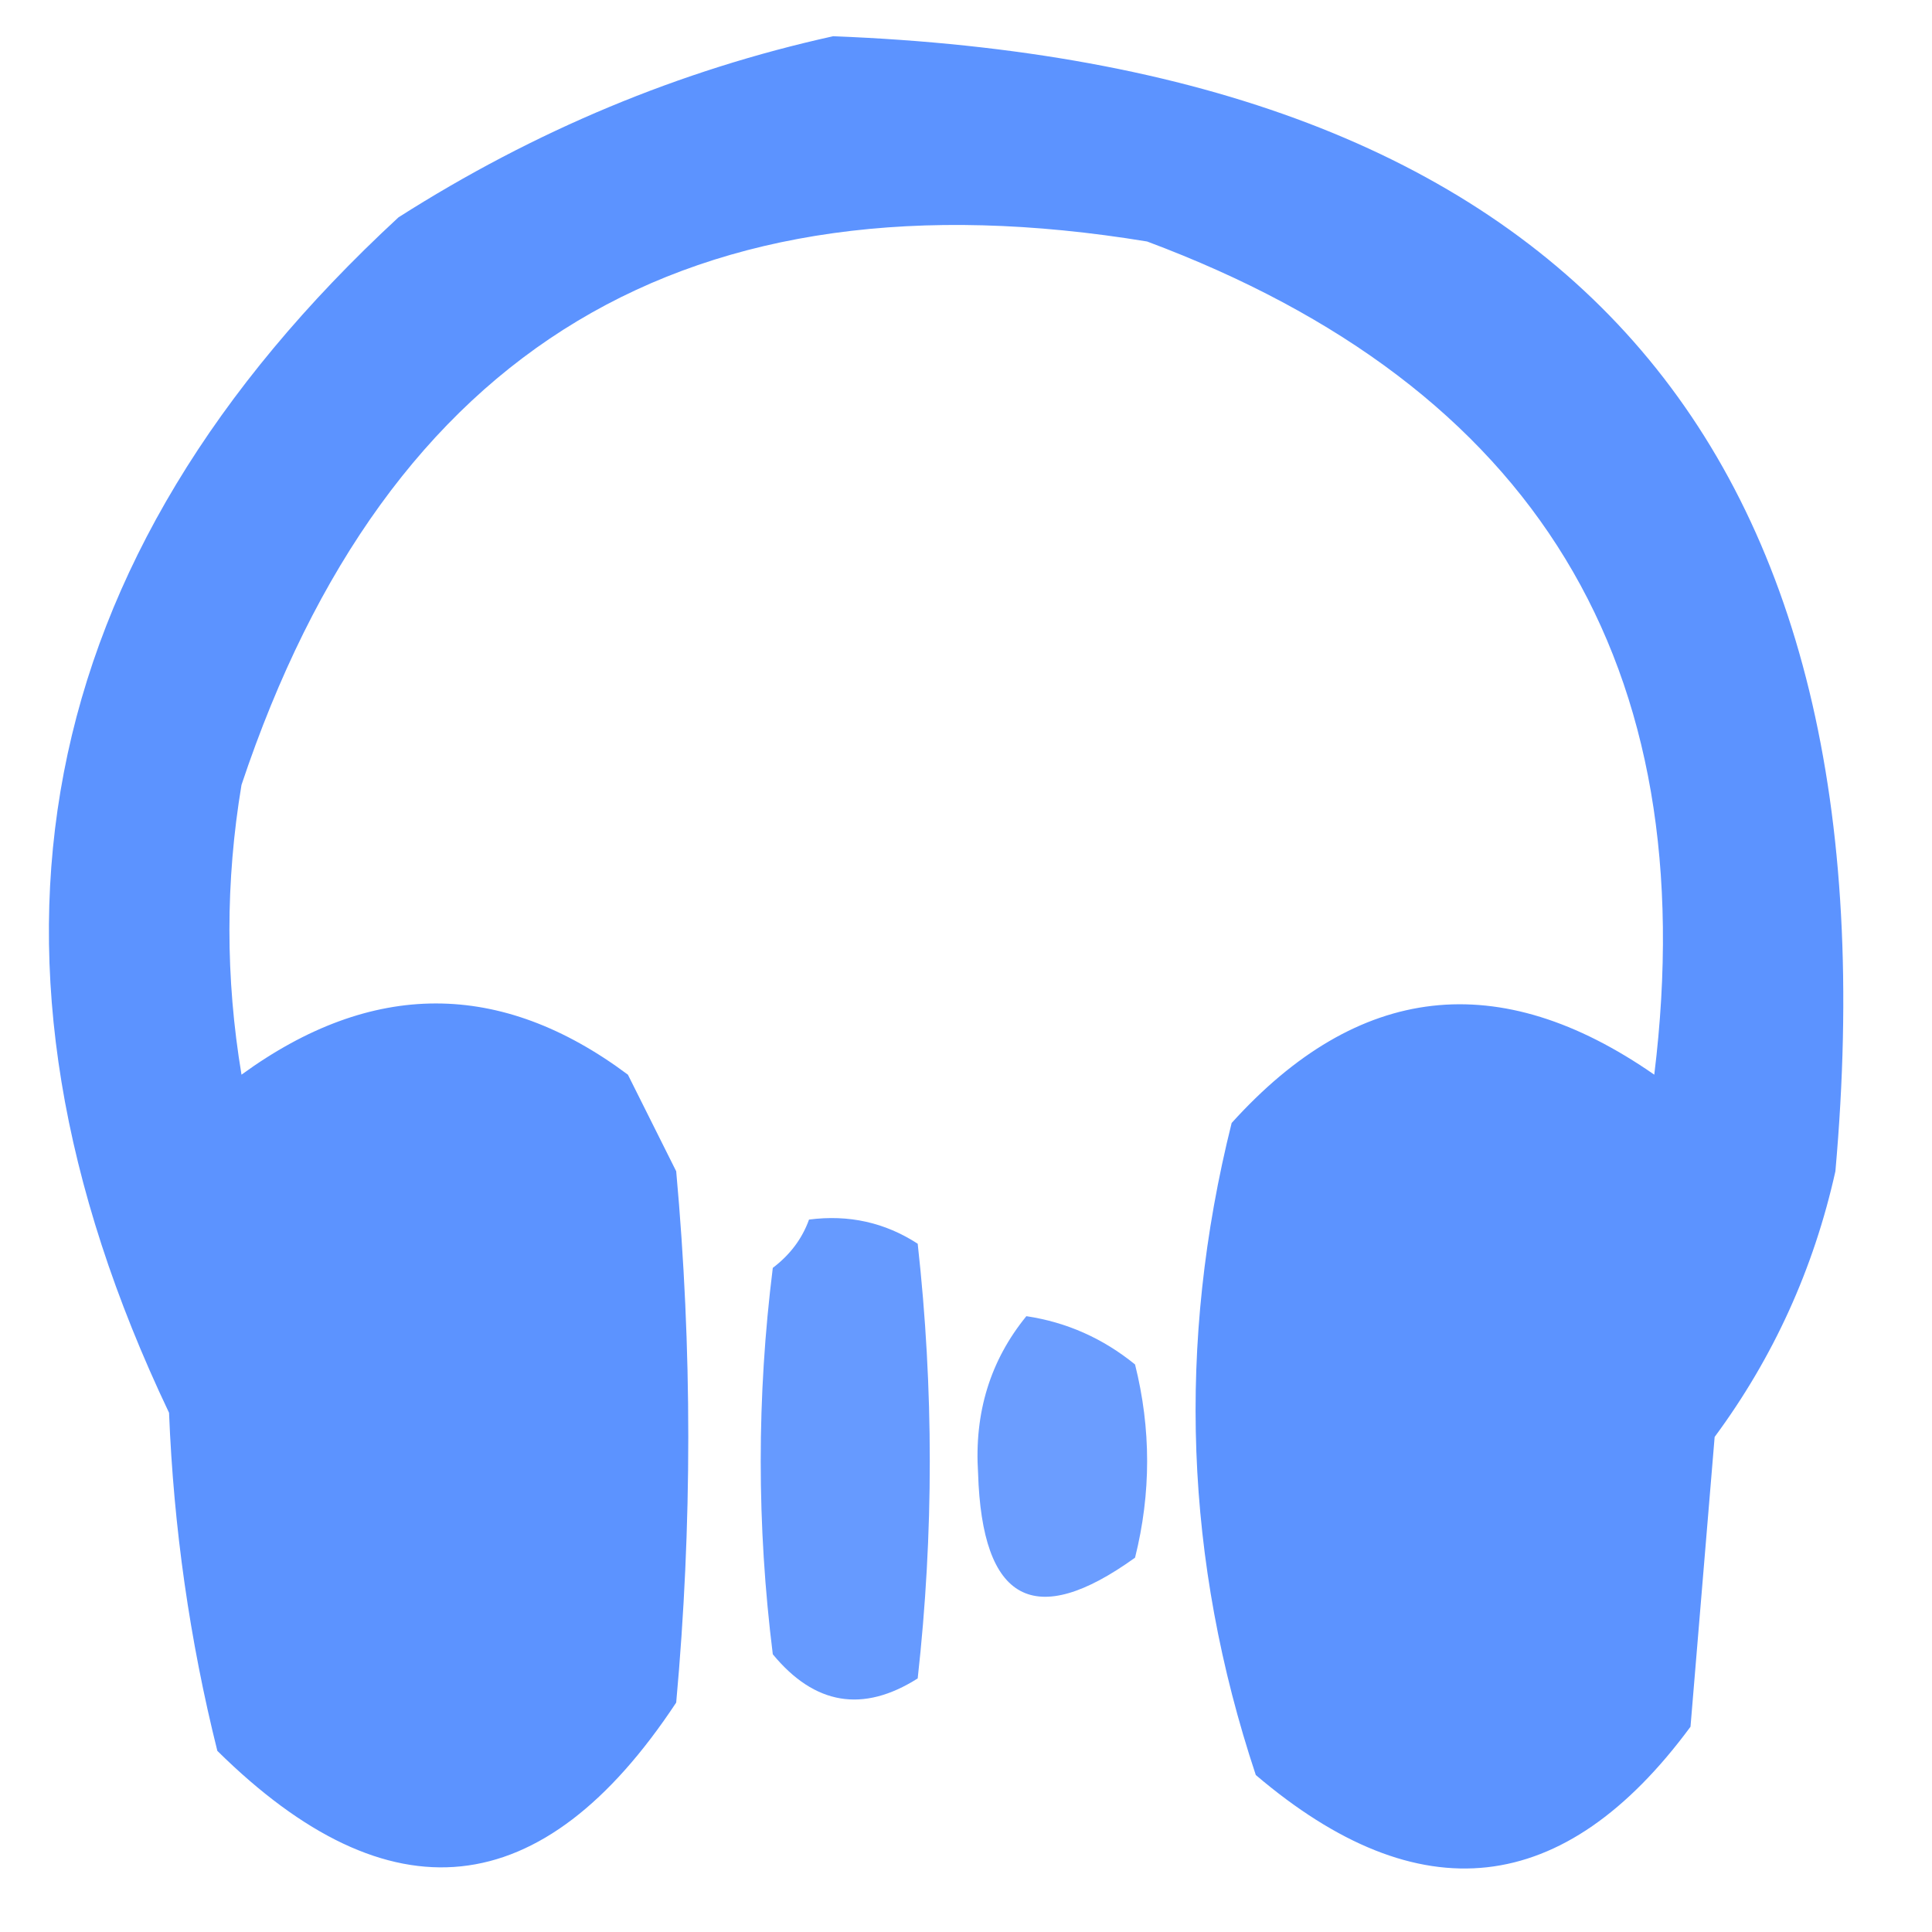 <?xml version="1.0" encoding="UTF-8"?>
<!DOCTYPE svg PUBLIC "-//W3C//DTD SVG 1.1//EN" "http://www.w3.org/Graphics/SVG/1.1/DTD/svg11.dtd">
<svg xmlns="http://www.w3.org/2000/svg" version="1.1" width="80px" height="80px" style="shape-rendering:geometricPrecision; text-rendering:geometricPrecision; image-rendering:optimizeQuality; fill-rule:evenodd; clip-rule:evenodd" xmlns:xlink="http://www.w3.org/1999/xlink">
<g><path style="opacity:0.922" fill="#4f8bff" d="M 34.5,1.5 C 64.851,2.68 78.684,18.347 76,48.5C 75.101,52.538 73.434,56.205 71,59.5C 70.667,63.5 70.333,67.5 70,71.5C 64.769,78.592 58.769,79.259 52,73.5C 49.051,64.635 48.718,55.635 51,46.5C 56.239,40.699 62.073,40.033 68.5,44.5C 70.586,27.511 63.586,16.011 47.5,10C 28.55,6.887 16.05,14.387 10,32.5C 9.333,36.5 9.333,40.5 10,44.5C 15.402,40.568 20.735,40.568 26,44.5C 26.667,45.833 27.333,47.167 28,48.5C 28.667,55.833 28.667,63.167 28,70.5C 22.468,78.874 16.134,79.54 9,72.5C 7.855,67.917 7.189,63.251 7,58.5C -1.974,39.643 1.193,23.143 16.5,9C 22.148,5.402 28.148,2.902 34.5,1.5 Z"/></g>
<g><path style="opacity:0.869" fill="#508bff" d="M 33.5,50.5 C 35.144,50.286 36.644,50.62 38,51.5C 38.667,57.5 38.667,63.5 38,69.5C 35.733,70.935 33.733,70.602 32,68.5C 31.333,63.167 31.333,57.833 32,52.5C 32.717,51.956 33.217,51.289 33.5,50.5 Z"/></g>
<g><path style="opacity:0.841" fill="#508bff" d="M 42.5,54.5 C 44.17,54.751 45.67,55.418 47,56.5C 47.667,59.167 47.667,61.833 47,64.5C 42.833,67.499 40.666,66.332 40.5,61C 40.338,58.498 41.005,56.331 42.5,54.5 Z"/></g>
</svg>
